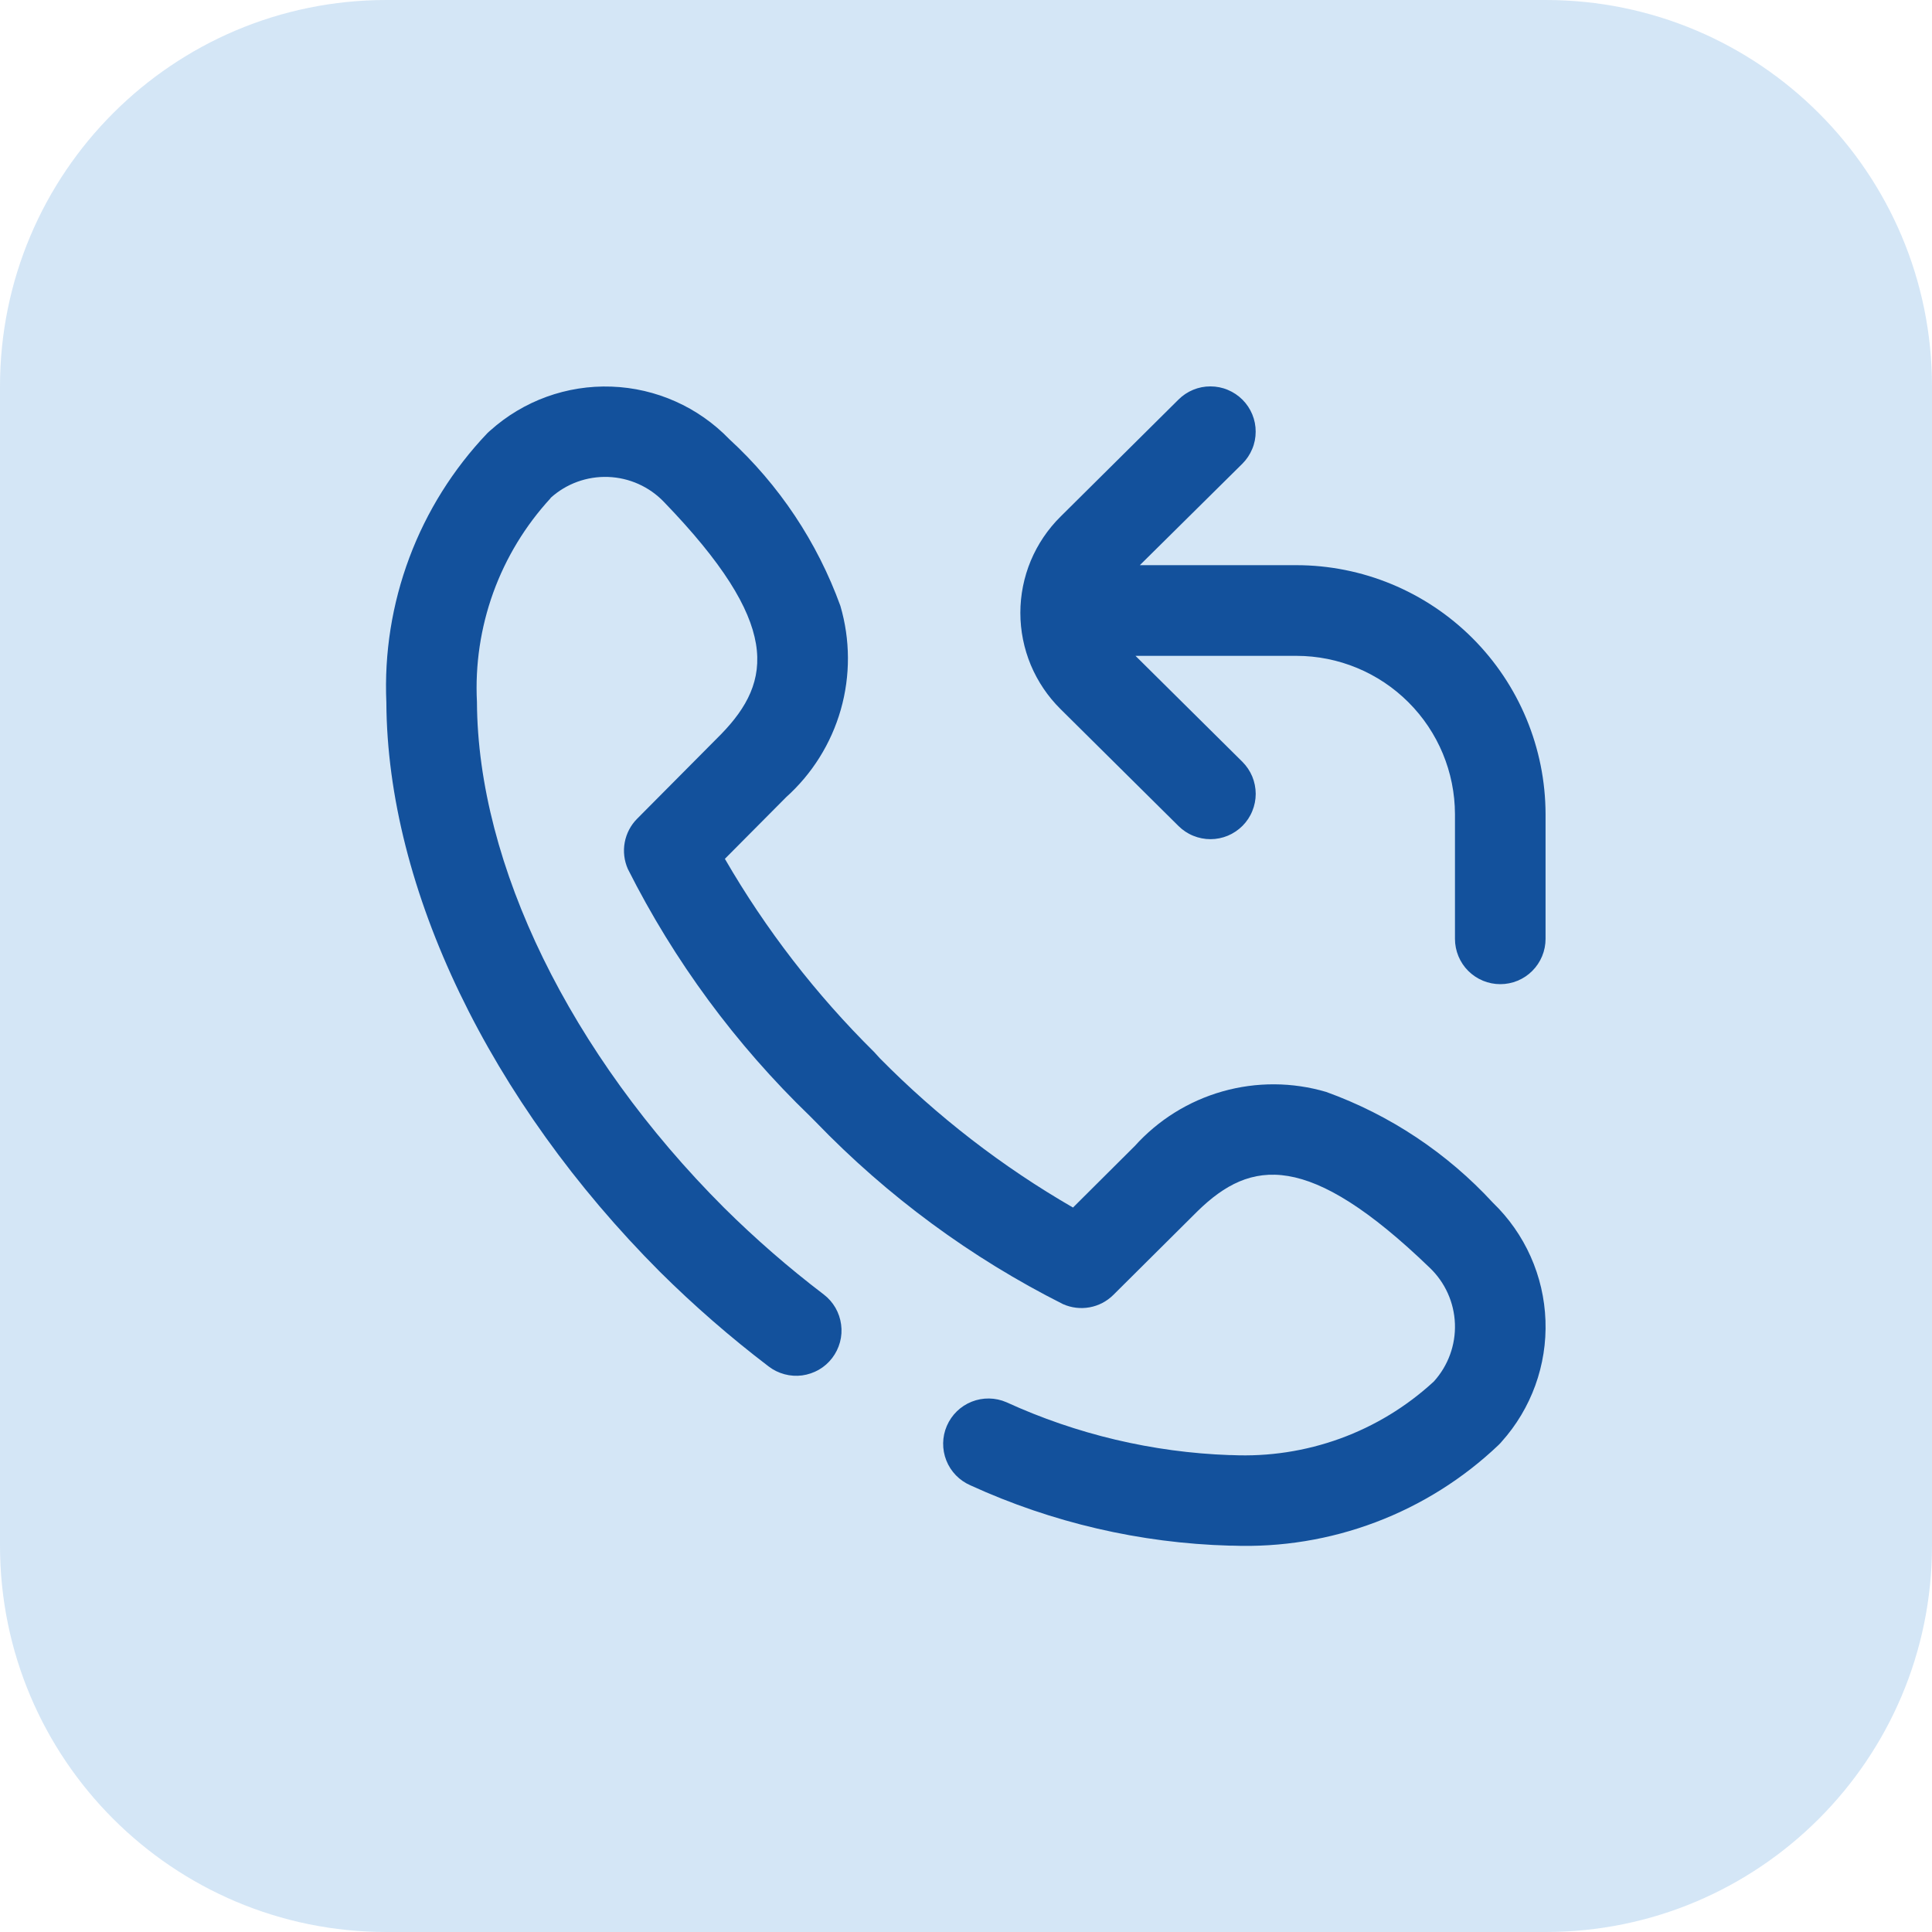 <svg width="45" height="45" viewBox="0 0 45 45" fill="none" xmlns="http://www.w3.org/2000/svg">
<g clip-path="url(#clip0_0_2038)">
<path d="M36 0H9C4.029 0 0 4.029 0 9V36C0 40.971 4.029 45 9 45H36C40.971 45 45 40.971 45 36V9C45 4.029 40.971 0 36 0Z" fill="#2983D3" fill-opacity="0.2"/>
<path d="M24.701 16.515C24.405 16.222 24.17 15.873 24.009 15.489C23.849 15.104 23.766 14.691 23.766 14.274C23.766 13.858 23.849 13.445 24.009 13.06C24.17 12.676 24.405 12.327 24.701 12.034L27.449 9.307C27.547 9.209 27.663 9.132 27.791 9.079C27.919 9.026 28.056 8.999 28.195 9C28.333 9 28.471 9.027 28.598 9.081C28.726 9.134 28.842 9.212 28.94 9.31C29.038 9.408 29.115 9.524 29.168 9.652C29.221 9.78 29.248 9.918 29.247 10.056C29.247 10.194 29.22 10.332 29.166 10.459C29.113 10.587 29.035 10.703 28.937 10.801L26.549 13.164H30.192C31.73 13.164 33.206 13.775 34.295 14.862C35.383 15.949 35.996 17.424 35.999 18.963V21.868C35.999 22.006 35.972 22.143 35.919 22.271C35.866 22.399 35.788 22.516 35.69 22.614C35.593 22.712 35.476 22.79 35.348 22.843C35.22 22.896 35.083 22.923 34.945 22.923C34.806 22.923 34.669 22.896 34.541 22.843C34.413 22.79 34.297 22.712 34.199 22.615C34.1 22.517 34.023 22.4 33.97 22.273C33.917 22.145 33.889 22.007 33.889 21.869V18.964C33.887 17.986 33.498 17.049 32.806 16.358C32.114 15.666 31.176 15.277 30.198 15.276H26.448L28.937 17.743C29.035 17.841 29.113 17.957 29.167 18.085C29.22 18.213 29.247 18.35 29.248 18.489C29.248 18.627 29.221 18.764 29.168 18.892C29.116 19.021 29.038 19.137 28.941 19.235C28.843 19.333 28.727 19.411 28.599 19.465C28.471 19.518 28.334 19.546 28.195 19.546C28.057 19.546 27.92 19.519 27.791 19.466C27.663 19.414 27.547 19.336 27.449 19.239L24.701 16.515ZM34.773 28.014C33.704 26.854 32.372 25.968 30.889 25.433C30.101 25.201 29.264 25.197 28.474 25.421C27.684 25.645 26.974 26.088 26.425 26.7L26.419 26.705L24.992 28.126C23.343 27.174 21.829 26.004 20.492 24.648L20.361 24.504C19.007 23.165 17.837 21.652 16.884 20.004L18.297 18.582L18.302 18.576C18.915 18.028 19.359 17.318 19.584 16.528C19.809 15.738 19.805 14.9 19.574 14.112C19.036 12.628 18.149 11.296 16.986 10.228C16.265 9.481 15.281 9.042 14.243 9.005C13.204 8.967 12.192 9.334 11.419 10.028L11.388 10.055L11.348 10.093C10.555 10.927 9.938 11.911 9.535 12.988C9.131 14.066 8.949 15.213 8.999 16.362C9.021 20.701 11.405 25.651 15.374 29.626C16.168 30.414 17.013 31.149 17.903 31.827C18.013 31.912 18.139 31.973 18.273 32.009C18.407 32.045 18.546 32.054 18.684 32.036C18.821 32.017 18.954 31.972 19.074 31.903C19.194 31.834 19.299 31.741 19.383 31.631C19.467 31.521 19.529 31.395 19.565 31.261C19.601 31.128 19.61 30.988 19.591 30.85C19.573 30.713 19.528 30.581 19.459 30.46C19.389 30.34 19.297 30.235 19.187 30.151C18.37 29.529 17.595 28.855 16.866 28.132C13.28 24.549 11.128 20.139 11.109 16.352C11.065 15.486 11.194 14.62 11.488 13.805C11.783 12.99 12.237 12.242 12.824 11.604V11.598C13.19 11.266 13.671 11.091 14.165 11.109C14.658 11.127 15.125 11.336 15.466 11.693C18.201 14.525 17.999 15.864 16.796 17.101L14.841 19.069C14.691 19.219 14.59 19.412 14.551 19.621C14.512 19.83 14.538 20.046 14.624 20.241C15.703 22.385 17.137 24.33 18.865 25.996L19.003 26.135C20.67 27.863 22.616 29.297 24.76 30.376C24.954 30.462 25.17 30.488 25.379 30.45C25.589 30.412 25.781 30.311 25.932 30.161L27.899 28.205C29.136 26.999 30.473 26.801 33.304 29.531C33.661 29.873 33.87 30.34 33.888 30.833C33.906 31.326 33.731 31.807 33.4 32.174L33.392 32.182C32.761 32.763 32.02 33.214 31.214 33.507C30.407 33.8 29.55 33.931 28.693 33.892H28.645C26.846 33.828 25.077 33.409 23.44 32.66C23.183 32.549 22.893 32.545 22.633 32.648C22.373 32.751 22.165 32.954 22.054 33.211C21.943 33.467 21.939 33.758 22.042 34.018C22.145 34.278 22.348 34.486 22.605 34.597C24.502 35.465 26.554 35.942 28.639 36.001H28.699C29.838 36.044 30.974 35.859 32.04 35.456C33.107 35.053 34.082 34.44 34.907 33.654L34.947 33.613L34.974 33.582C35.668 32.809 36.035 31.796 35.997 30.757C35.96 29.719 35.521 28.735 34.773 28.014Z" fill="#13519C"/>
</g>
<defs>
<clipPath id="clip0_0_2038">
<rect width="45" height="45" fill="white"/>
</clipPath>
</defs>
</svg>
